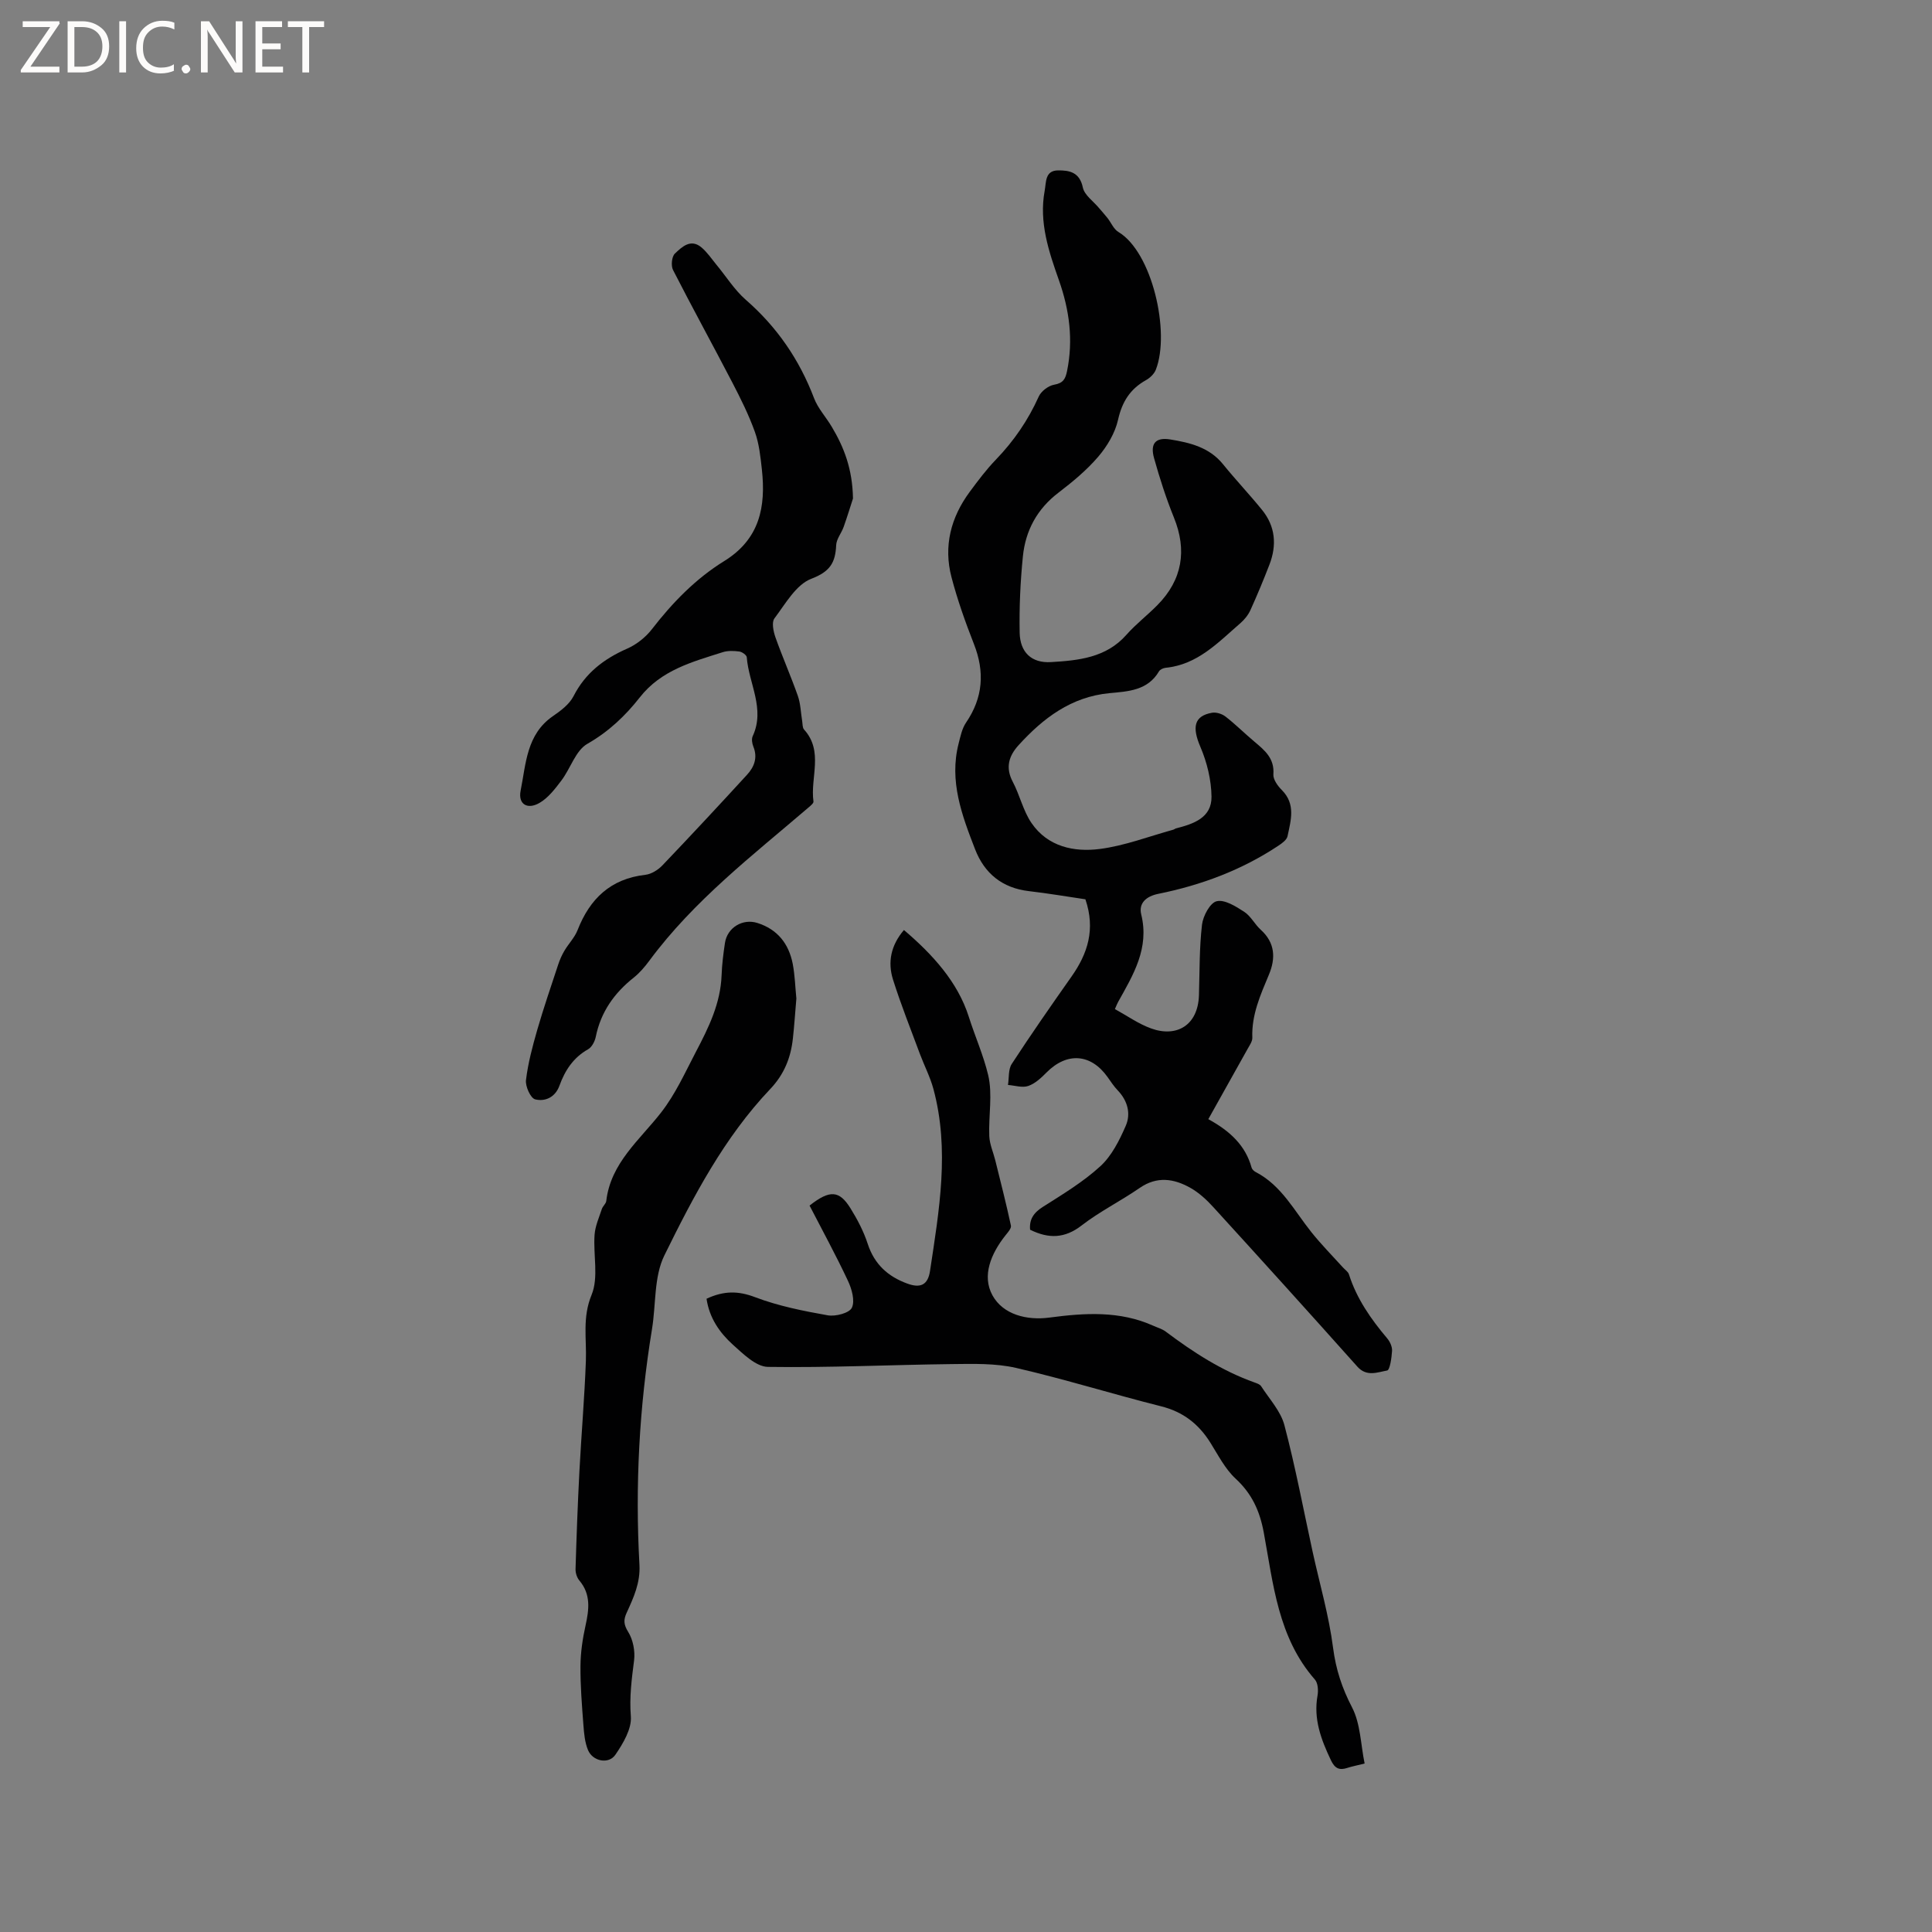<svg enable-background="new 0 0 400 400" viewBox="0 0 400 400" xmlns="http://www.w3.org/2000/svg"><rect x="0" y="0" width="400" height="400" fill="#808080" stroke="none"/><g fill="#fcfbfa"><path d="m12.4 4.8-6.1 9h6v1.2h-8v-.5l6.1-8.9h-5.7v-1.2h7.6v.4z"/><path d="m14 15v-10.6h3c1.6 0 2.9.5 4 1.4s1.6 2.2 1.6 3.8-.5 3-1.6 3.9-2.4 1.5-4 1.5zm1.4-9.4v8.2h1.6c1.3 0 2.4-.4 3.1-1.1s1.1-1.8 1.1-3.1-.4-2.3-1.2-3-1.8-1-3.1-1z"/><path d="m26.1 4.4v10.6h-1.4v-10.6z"/><path d="m36.1 14.6c-.8.4-1.8.6-2.9.6-1.5 0-2.7-.5-3.6-1.4s-1.4-2.2-1.4-3.8c0-1.7.5-3.1 1.5-4.1s2.3-1.6 3.9-1.6c1 0 1.8.1 2.5.4v1.4c-.8-.4-1.6-.6-2.5-.6-1.2 0-2.1.4-2.9 1.2s-1.1 1.8-1.1 3.2c0 1.3.3 2.3 1 3s1.6 1.1 2.7 1.1c1 0 2-.2 2.7-.7v1.3z"/><path d="m37.6 14.3c0-.2.1-.5.3-.6s.4-.3.6-.3c.3 0 .5.1.6.3s.3.4.3.6-.1.4-.3.6-.4.3-.6.3c-.3 0-.5-.1-.6-.3s-.3-.4-.3-.6z"/><path d="m50.2 15h-1.6l-5.3-8.2c-.2-.2-.3-.5-.4-.7 0 .2.1.7.1 1.5v7.4h-1.4v-10.6h1.7l5.2 8.1c.2.4.4.6.4.7 0-.3-.1-.8-.1-1.5v-7.3h1.4z"/><path d="m58.6 15h-5.7v-10.6h5.5v1.2h-4.1v3.4h3.8v1.2h-3.8v3.6h4.3z"/><path d="m67.1 5.6h-3.1v9.4h-1.4v-9.4h-3v-1.2h7.5z"/></g><path d="m230.83 208.92c2.54 1.39 4.9 3.08 7.53 4.02 5.24 1.88 9.67-.63 9.87-6.88.15-4.87.07-9.77.63-14.6.21-1.81 1.67-4.55 3.04-4.87 1.65-.4 3.97 1.07 5.7 2.19 1.37.89 2.18 2.59 3.43 3.72 2.99 2.7 3.1 5.92 1.69 9.28-1.76 4.21-3.62 8.34-3.44 13.07.03.74-.55 1.55-.95 2.27-2.65 4.77-5.32 9.53-8.16 14.59 4.55 2.49 7.7 5.48 8.96 10.04.1.36.5.72.85.91 5.35 2.77 7.99 8.03 11.54 12.46 2.04 2.55 4.34 4.88 6.53 7.3.42.47 1.05.86 1.23 1.41 1.6 5.05 4.55 9.27 7.92 13.26.58.68 1.06 1.74 1.01 2.6-.09 1.43-.44 3.95-1.02 4.06-1.99.35-4.23 1.36-6.16-.8-9.87-11.06-19.81-22.05-29.8-33-1.41-1.55-3.03-3.05-4.83-4.05-3.39-1.89-6.87-2.42-10.44.05-3.92 2.71-8.25 4.85-12.01 7.76-3.51 2.72-6.83 2.79-10.68.89-.19-2.1.7-3.5 2.63-4.72 4.11-2.61 8.35-5.16 11.91-8.42 2.35-2.15 3.95-5.35 5.26-8.36 1.1-2.52.4-5.2-1.65-7.34-.8-.84-1.45-1.83-2.12-2.78-3.46-4.86-8.43-5.18-12.64-.92-1.1 1.11-2.37 2.3-3.78 2.78-1.23.42-2.78-.11-4.19-.21.24-1.47.04-3.21.78-4.35 3.99-6.12 8.17-12.12 12.38-18.1 3.34-4.74 4.99-9.76 2.87-15.99-3.61-.53-7.64-1.22-11.69-1.69-5.52-.64-9.21-3.66-11.15-8.67-2.72-7.02-5.4-14.11-3.41-21.88.38-1.49.7-3.11 1.54-4.34 3.53-5.18 3.9-10.51 1.62-16.3-1.77-4.51-3.4-9.11-4.63-13.79-1.69-6.43-.15-12.39 3.78-17.7 1.7-2.3 3.43-4.61 5.41-6.66 3.72-3.86 6.67-8.16 8.87-13.06.5-1.11 1.99-2.24 3.19-2.45 1.86-.33 2.33-1.16 2.67-2.82 1.32-6.44.49-12.64-1.66-18.75-2.12-6.01-4.18-12.05-2.97-18.59.33-1.77.04-4.18 2.76-4.21 2.38-.03 4.48.38 5.14 3.54.33 1.58 2.18 2.84 3.34 4.24.58.69 1.19 1.35 1.75 2.06.77.97 1.29 2.33 2.28 2.91 6.99 4.17 10.77 20.79 7.74 28.52-.34.86-1.2 1.69-2.03 2.15-3.28 1.83-4.95 4.47-5.79 8.21-.61 2.73-2.24 5.46-4.08 7.62-2.39 2.8-5.3 5.21-8.24 7.46-4.43 3.37-6.84 7.84-7.38 13.19-.53 5.25-.77 10.55-.67 15.82.08 4.02 2.43 6.33 6.49 6.08 5.65-.34 11.41-.88 15.62-5.66 1.96-2.22 4.35-4.04 6.43-6.16 5.15-5.22 6.14-11.35 3.4-18.1-1.62-4-2.95-8.14-4.11-12.29-.85-3.02.29-4.38 3.33-3.89 4.06.66 8.1 1.62 10.94 5.13 2.6 3.21 5.45 6.22 8.06 9.43 2.8 3.43 3.11 7.33 1.55 11.37-1.22 3.16-2.52 6.29-3.92 9.38-.46 1.02-1.23 1.98-2.08 2.72-4.61 3.99-8.87 8.61-15.5 9.25-.48.05-1.13.35-1.36.73-2.34 3.99-6.4 4.16-10.26 4.52-7.94.76-13.73 5.18-18.83 10.79-1.99 2.19-2.75 4.6-1.2 7.54 1.47 2.77 2.15 6.02 3.9 8.57 3.35 4.89 8.79 6.05 14.13 5.36 5.15-.66 10.15-2.6 15.21-3.99.2-.05.37-.22.57-.27 3.61-.93 7.41-2.18 7.35-6.59-.05-3.45-.93-7.09-2.3-10.28-1.74-4.05-1.35-6.4 2.39-7.07.87-.16 2.08.22 2.8.78 2.09 1.62 3.97 3.51 6 5.21 2.13 1.79 4.17 3.45 3.92 6.75-.08 1.05.89 2.41 1.75 3.26 2.92 2.93 1.86 6.29 1.18 9.56-.16.75-1.12 1.45-1.86 1.94-7.6 5.06-16 8.19-24.9 9.99-2.53.51-4.1 1.95-3.53 4.27 1.72 7.01-1.65 12.49-4.79 18.12-.18.31-.32.7-.66 1.47z" fill="#010102"/><path d="m146.28 268.89c3.63-1.69 6.6-1.64 10.06-.32 4.8 1.82 9.94 2.85 15.02 3.75 1.62.29 4.49-.46 5.01-1.57.68-1.43-.02-3.9-.82-5.59-2.49-5.31-5.31-10.46-7.94-15.56 4.2-3.3 6.16-3.16 8.47.56 1.44 2.32 2.74 4.8 3.58 7.39 1.38 4.21 4.18 6.74 8.18 8.2 2.73 1 4.27.3 4.71-2.61 1.89-12.54 4.11-25.11.69-37.73-.66-2.43-1.85-4.72-2.74-7.09-1.91-5.15-3.96-10.27-5.61-15.5-1.13-3.59-.47-7.07 2.26-10.27 5.95 5.06 11.14 10.77 13.42 17.94 1.29 4.06 3.05 8.02 4.02 12.09.95 4 .06 8.41.23 12.63.07 1.7.83 3.36 1.25 5.05 1.11 4.49 2.26 8.96 3.23 13.48.13.59-.67 1.45-1.17 2.08-2.93 3.72-4.89 8.3-2.65 12.37 2.21 4.01 7.15 5.22 11.79 4.6 7.34-.97 14.55-1.44 21.53 1.7.86.39 1.82.65 2.56 1.21 5.69 4.28 11.63 8.12 18.39 10.53.49.17 1.11.39 1.36.78 1.7 2.64 4.04 5.14 4.81 8.05 2.29 8.66 3.94 17.48 5.85 26.24 1.45 6.62 3.37 13.17 4.23 19.87.58 4.48 1.85 8.33 3.93 12.33 1.75 3.37 1.78 7.63 2.6 11.62-1.77.44-2.69.61-3.56.9-1.67.55-2.6.14-3.42-1.59-2.03-4.27-3.64-8.52-2.77-13.39.19-1.06.09-2.59-.55-3.31-7.65-8.73-8.61-19.79-10.58-30.43-.83-4.48-2.45-8.04-5.83-11.16-2.18-2.02-3.62-4.89-5.24-7.47-2.42-3.85-5.62-6.36-10.15-7.5-10.06-2.53-19.97-5.63-30.07-7.96-4.27-.98-8.86-.84-13.3-.79-12.7.15-25.4.77-38.08.58-2.46-.04-5.11-2.69-7.25-4.6-2.75-2.49-4.87-5.54-5.45-9.51z" fill="#010102"/><path d="m176.6 103.21c-.43 1.32-1.13 3.62-1.93 5.88-.46 1.29-1.5 2.51-1.55 3.79-.16 3.61-1.26 5.47-5.15 6.95-3.15 1.2-5.36 5.19-7.63 8.2-.61.81-.22 2.69.2 3.9 1.45 4.09 3.21 8.07 4.65 12.16.57 1.63.6 3.45.89 5.18.1.6.04 1.38.39 1.77 4.1 4.52 1.25 9.95 1.95 14.9.05.34-.55.83-.93 1.16-11.63 9.97-23.83 19.33-33.05 31.8-.94 1.27-2 2.52-3.23 3.5-4.04 3.2-6.82 7.13-7.86 12.25-.19.95-.81 2.15-1.59 2.59-3.06 1.72-4.79 4.38-5.93 7.53-.87 2.42-2.97 3.35-5.03 2.84-.95-.24-2.06-2.69-1.9-3.99.42-3.51 1.35-6.98 2.33-10.39 1.32-4.56 2.86-9.05 4.35-13.56.32-.97.75-1.94 1.27-2.82.86-1.46 2.12-2.73 2.73-4.28 2.54-6.5 6.84-10.63 14.03-11.45 1.25-.14 2.64-1.02 3.54-1.96 5.91-6.19 11.74-12.45 17.52-18.76 1.48-1.61 2.24-3.54 1.3-5.83-.26-.64-.4-1.58-.13-2.16 2.63-5.68-.82-10.89-1.23-16.33-.03-.45-.96-1.11-1.53-1.19-1.13-.15-2.38-.2-3.45.14-6.31 2.01-12.72 3.68-17.18 9.37-2.97 3.79-6.44 7.09-10.84 9.6-2.44 1.39-3.49 5.11-5.39 7.61-1.3 1.72-2.73 3.59-4.53 4.63-2.52 1.45-4.46.25-3.9-2.55 1.11-5.53 1.2-11.64 6.67-15.41 1.63-1.12 3.42-2.46 4.28-4.14 2.46-4.81 6.28-7.72 11.09-9.84 1.94-.85 3.84-2.35 5.14-4.03 4.26-5.51 9.08-10.47 14.96-14.1 7.38-4.56 8.65-11.25 7.81-18.96-.29-2.63-.57-5.34-1.45-7.79-1.26-3.52-2.95-6.91-4.68-10.24-4.05-7.79-8.28-15.48-12.27-23.29-.45-.88-.26-2.78.39-3.39 1.45-1.37 3.28-3.17 5.52-1.26 1.18 1 2.08 2.35 3.08 3.57 2.02 2.43 3.73 5.21 6.08 7.26 6.46 5.63 11.09 12.38 14.13 20.37.81 2.13 2.48 3.91 3.66 5.91 2.53 4.23 4.3 8.73 4.4 14.86z" fill="#010102"/><path d="m164.88 206.73c-.26 3-.43 5.64-.72 8.27-.43 3.98-1.8 7.42-4.68 10.46-9.53 10.03-15.91 22.23-21.93 34.46-2.18 4.43-1.72 10.14-2.56 15.25-2.65 16.17-3.51 32.44-2.6 48.79.21 3.74-1.21 6.8-2.65 9.95-.67 1.46-.63 2.43.32 3.96 1.01 1.62 1.46 3.98 1.22 5.9-.5 3.87-.99 7.61-.67 11.6.2 2.57-1.6 5.59-3.2 7.93-1.39 2.04-4.71 1.36-5.67-.97-.66-1.59-.82-3.43-.95-5.17-.31-4.07-.64-8.15-.61-12.22.02-2.81.44-5.65 1.05-8.4.73-3.32 1.14-6.43-1.27-9.3-.51-.6-.82-1.58-.8-2.37.2-6.75.45-13.5.8-20.24.4-7.63 1.06-15.26 1.34-22.89.17-4.56-.76-8.94 1.18-13.65 1.49-3.61.32-8.27.62-12.44.13-1.81.93-3.59 1.51-5.35.19-.59.85-1.08.91-1.65.92-7.88 6.93-12.64 11.34-18.3 3.03-3.9 4.95-8.25 7.2-12.54 2.69-5.12 5.12-10.07 5.34-15.92.08-2.22.36-4.44.69-6.64.47-3.21 3.68-5.13 6.72-4.16 4.17 1.32 6.49 4.3 7.31 8.43.47 2.45.53 5.01.76 7.21z" fill="#010102"/></svg>